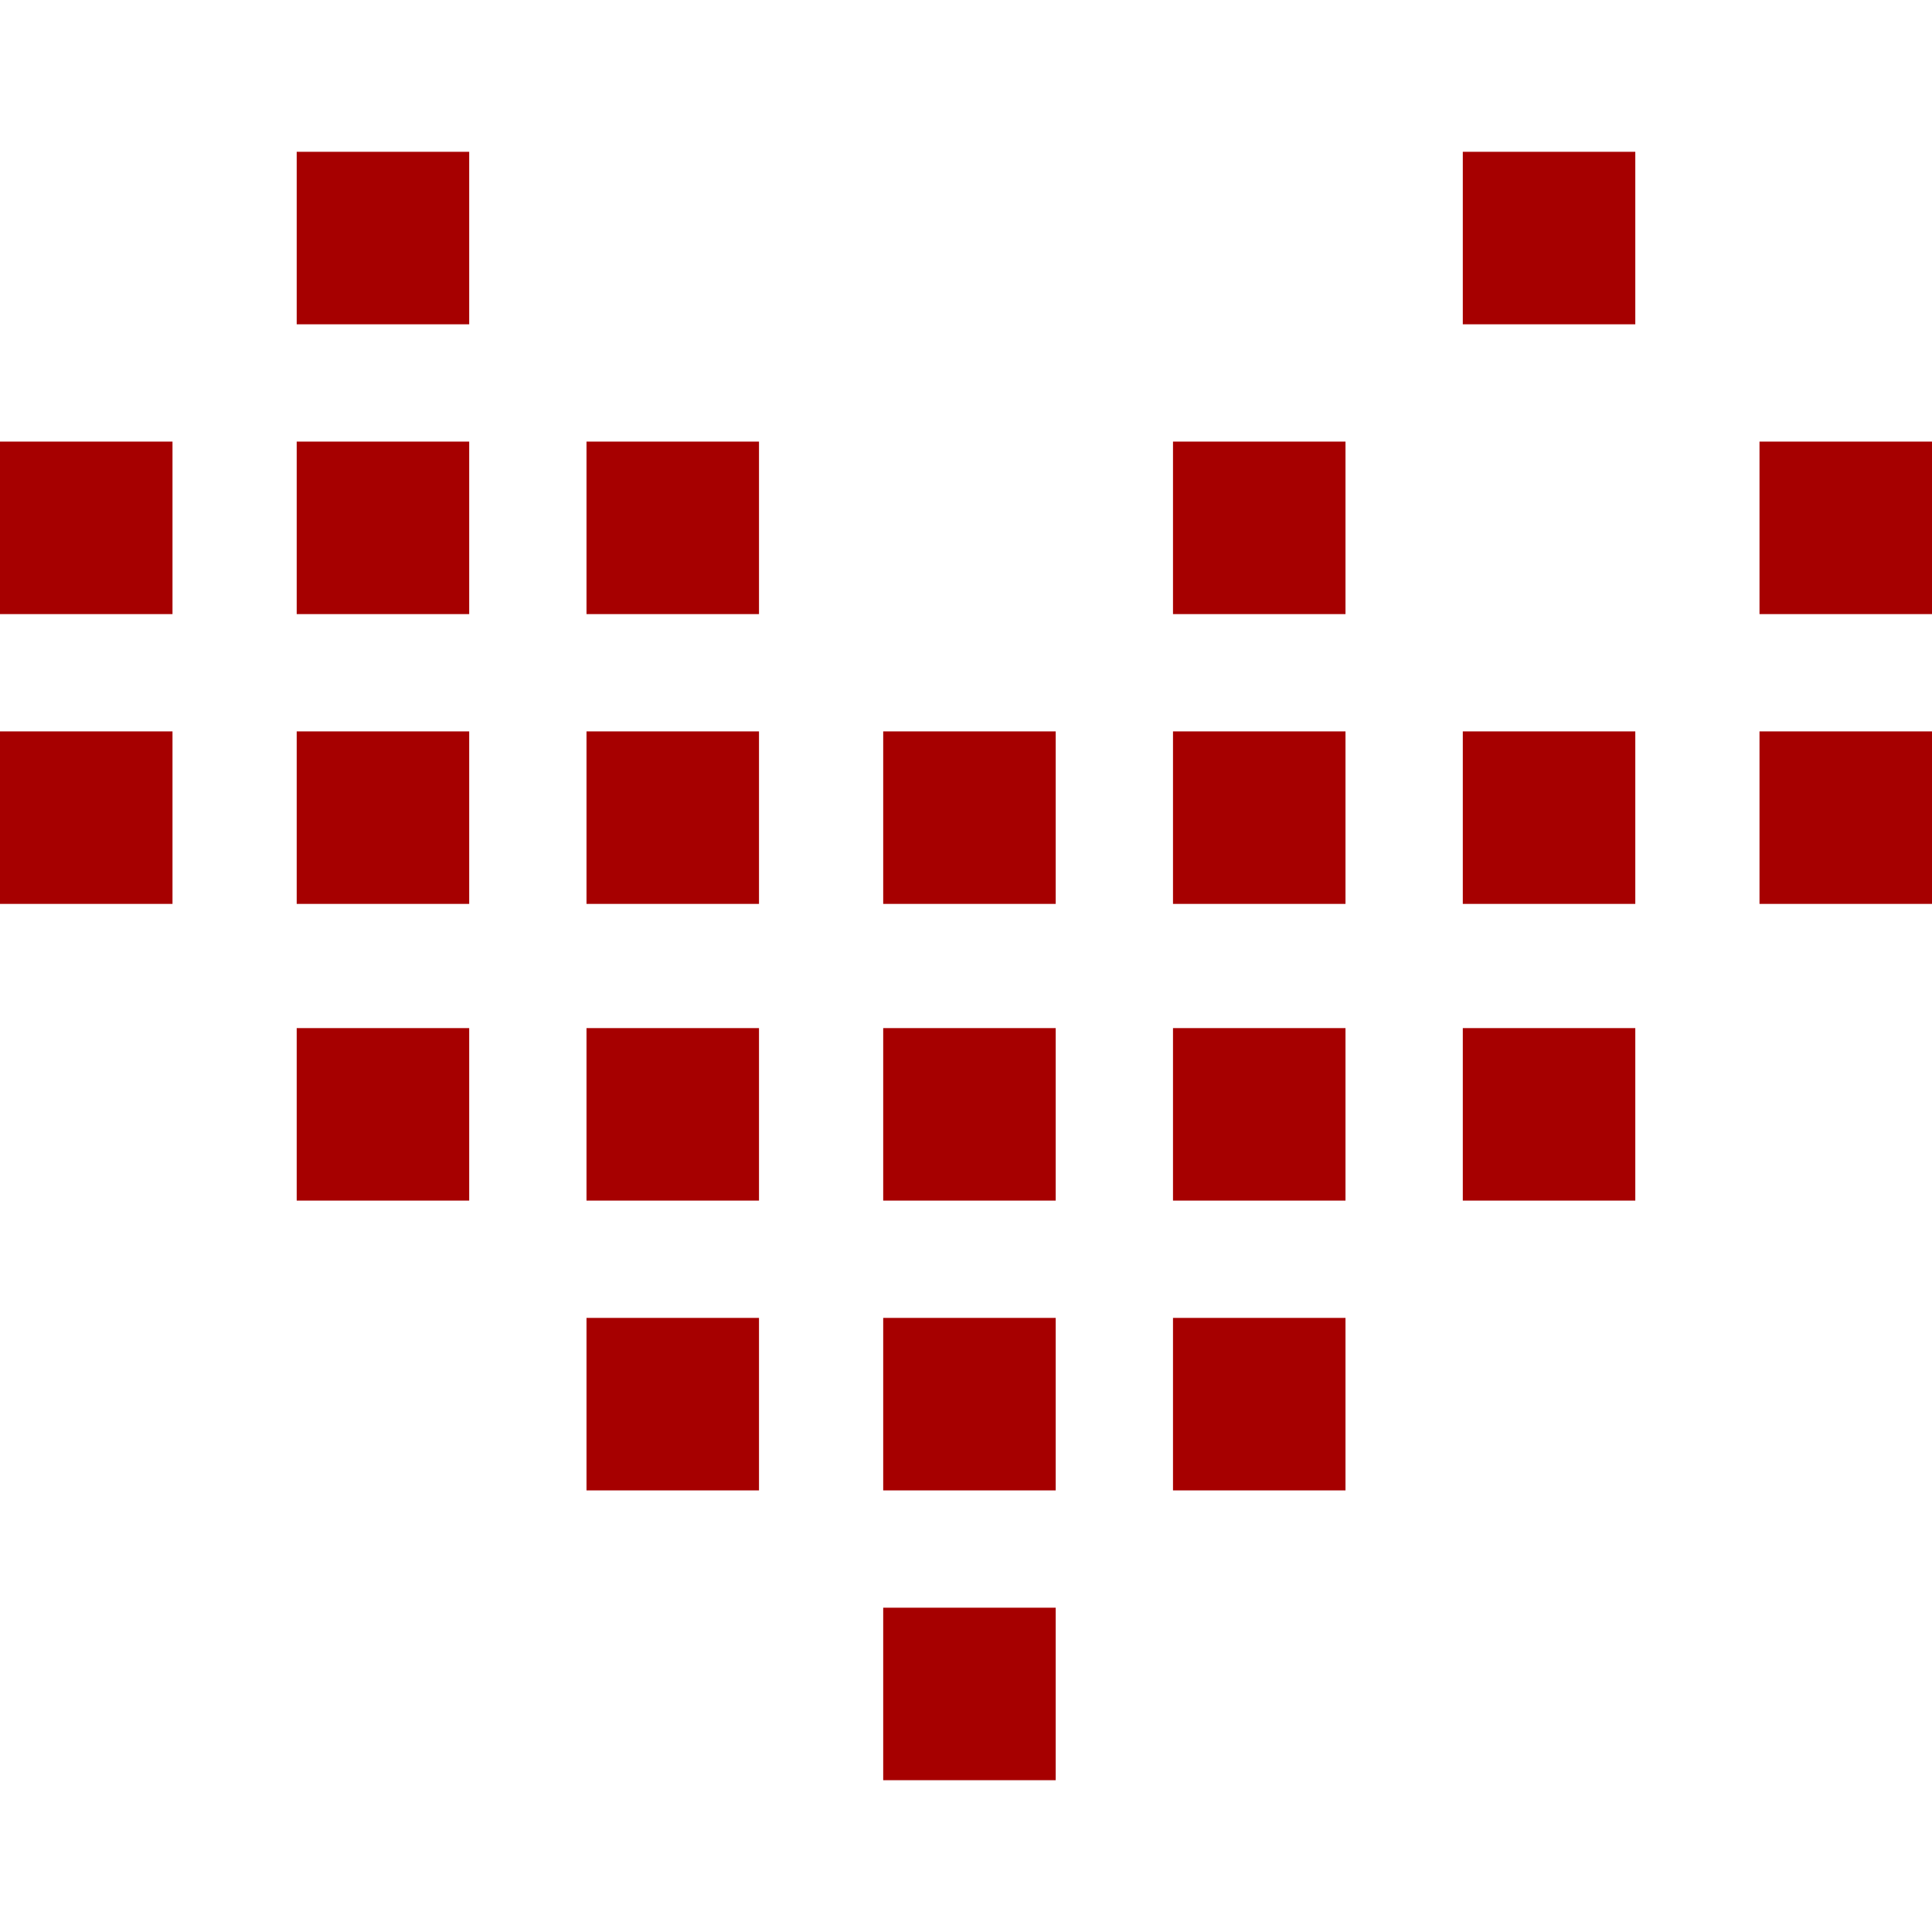 <?xml version="1.0" standalone="no"?>
<!DOCTYPE svg PUBLIC "-//W3C//DTD SVG 20010904//EN"
 "http://www.w3.org/TR/2001/REC-SVG-20010904/DTD/svg10.dtd">
<svg version="1.0" xmlns="http://www.w3.org/2000/svg"
 width="14px" height="14px" viewBox="0 0 280 236"
 preserveAspectRatio="xMidYMid meet">
<g transform="translate(0,236) scale(0.1,-0.1)"
fill="#a60000" stroke="none">
<path d="M430 2235 l0 -125 125 0 125 0 0 125 0 125 -125 0 -125 0 0 -125z"/>
<path d="M2120 2235 l0 -125 125 0 125 0 0 125 0 125 -125 0 -125 0 0 -125z"/>
<path d="M0 1815 l0 -125 125 0 125 0 0 125 0 125 -125 0 -125 0 0 -125z"/>
<path d="M430 1815 l0 -125 125 0 125 0 0 125 0 125 -125 0 -125 0 0 -125z"/>
<path d="M850 1815 l0 -125 125 0 125 0 0 125 0 125 -125 0 -125 0 0 -125z"/>
<path d="M1700 1815 l0 -125 125 0 125 0 0 125 0 125 -125 0 -125 0 0 -125z"/>
<path d="M2550 1815 l0 -125 125 0 125 0 0 125 0 125 -125 0 -125 0 0 -125z"/>
<path d="M0 1395 l0 -125 125 0 125 0 0 125 0 125 -125 0 -125 0 0 -125z"/>
<path d="M430 1395 l0 -125 125 0 125 0 0 125 0 125 -125 0 -125 0 0 -125z"/>
<path d="M850 1395 l0 -125 125 0 125 0 0 125 0 125 -125 0 -125 0 0 -125z"/>
<path d="M1280 1395 l0 -125 125 0 125 0 0 125 0 125 -125 0 -125 0 0 -125z"/>
<path d="M1700 1395 l0 -125 125 0 125 0 0 125 0 125 -125 0 -125 0 0 -125z"/>
<path d="M2120 1395 l0 -125 125 0 125 0 0 125 0 125 -125 0 -125 0 0 -125z"/>
<path d="M2550 1395 l0 -125 125 0 125 0 0 125 0 125 -125 0 -125 0 0 -125z"/>
<path d="M430 965 l0 -125 125 0 125 0 0 125 0 125 -125 0 -125 0 0 -125z"/>
<path d="M850 965 l0 -125 125 0 125 0 0 125 0 125 -125 0 -125 0 0 -125z"/>
<path d="M1280 965 l0 -125 125 0 125 0 0 125 0 125 -125 0 -125 0 0 -125z"/>
<path d="M1700 965 l0 -125 125 0 125 0 0 125 0 125 -125 0 -125 0 0 -125z"/>
<path d="M2120 965 l0 -125 125 0 125 0 0 125 0 125 -125 0 -125 0 0 -125z"/>
<path d="M850 545 l0 -125 125 0 125 0 0 125 0 125 -125 0 -125 0 0 -125z"/>
<path d="M1280 545 l0 -125 125 0 125 0 0 125 0 125 -125 0 -125 0 0 -125z"/>
<path d="M1700 545 l0 -125 125 0 125 0 0 125 0 125 -125 0 -125 0 0 -125z"/>
<path d="M1280 125 l0 -125 125 0 125 0 0 125 0 125 -125 0 -125 0 0 -125z"/>
</g>
</svg>
